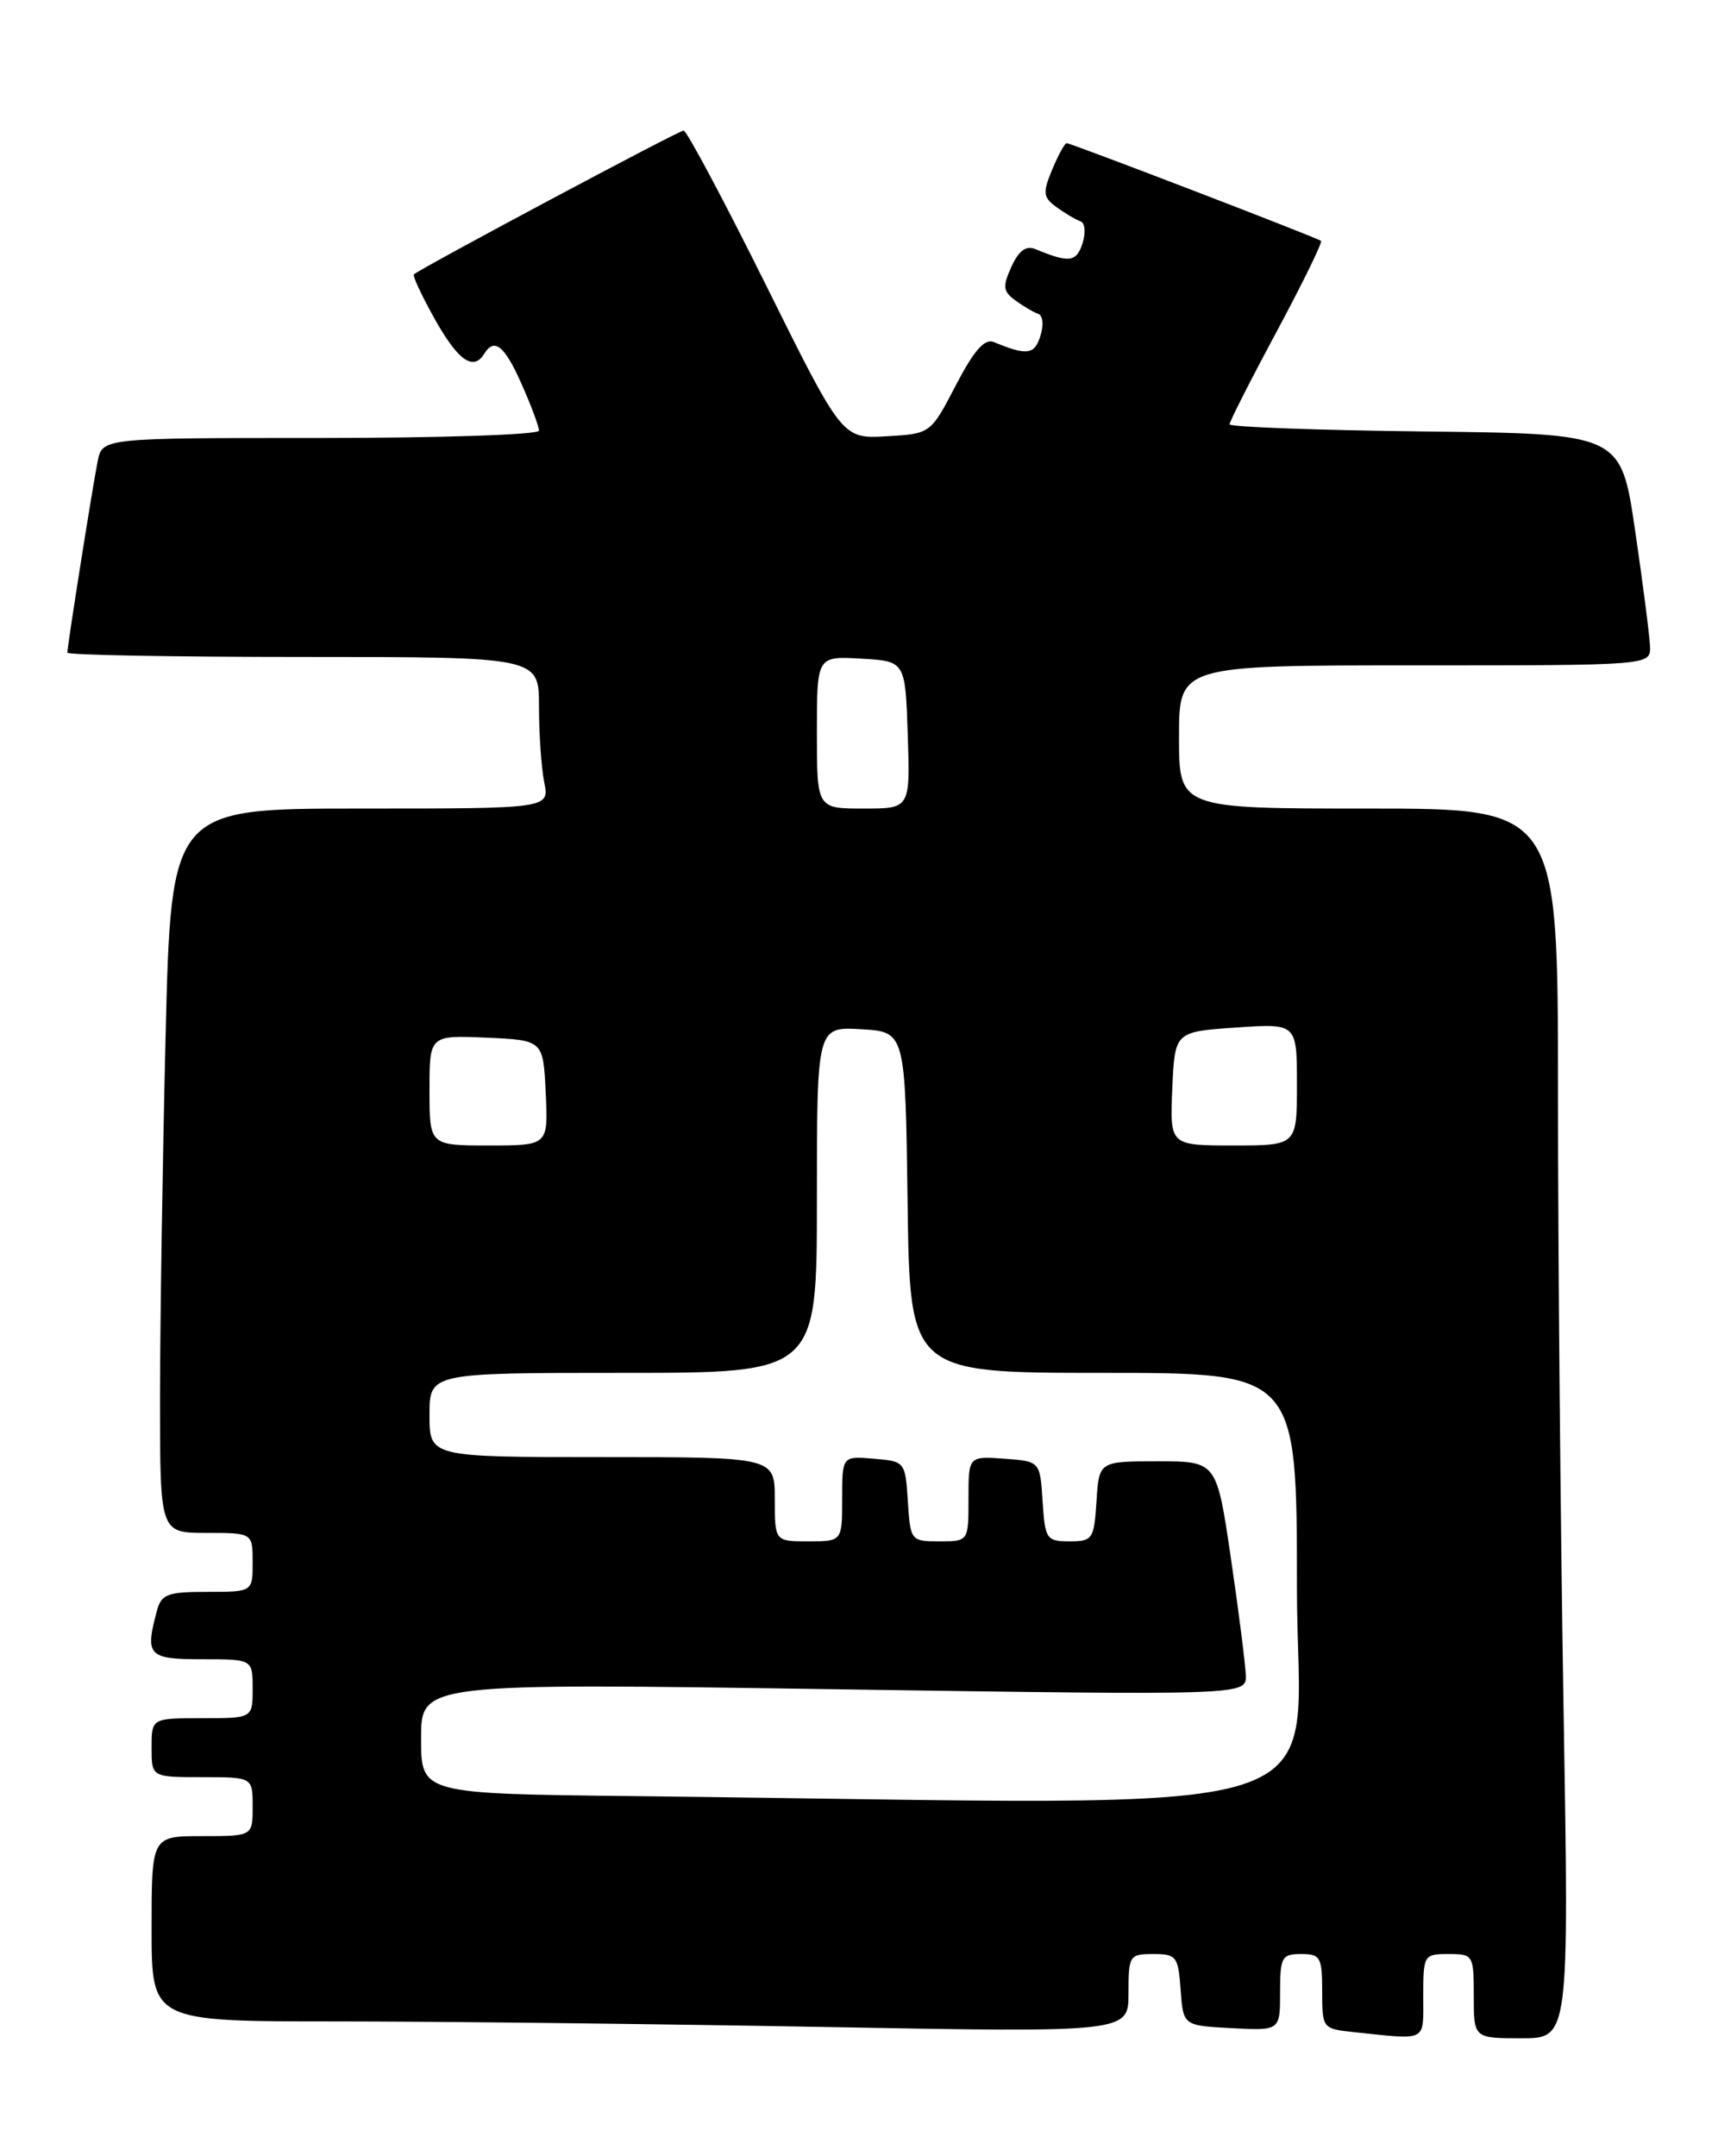 <?xml version="1.0" encoding="UTF-8" standalone="no"?>
<!DOCTYPE svg PUBLIC "-//W3C//DTD SVG 1.1//EN" "http://www.w3.org/Graphics/SVG/1.1/DTD/svg11.dtd" >
<svg xmlns="http://www.w3.org/2000/svg" xmlns:xlink="http://www.w3.org/1999/xlink" version="1.1" viewBox="0 0 204 256">
 <g >
 <path fill="currentColor"
d=" M 169.00 237.00 C 169.00 232.11 169.07 232.00 172.00 232.00 C 174.93 232.00 175.00 232.11 175.00 237.00 C 175.00 242.00 175.00 242.00 180.66 242.00 C 186.32 242.00 186.32 242.00 185.66 202.84 C 185.30 181.30 185.00 148.45 185.00 129.84 C 185.00 96.00 185.00 96.00 162.50 96.00 C 140.00 96.00 140.00 96.00 140.00 87.50 C 140.00 79.00 140.00 79.00 168.00 79.00 C 196.00 79.00 196.00 79.00 195.93 76.75 C 195.88 75.51 195.09 69.33 194.16 63.00 C 192.47 51.50 192.47 51.50 169.24 51.23 C 156.46 51.08 146.00 50.70 146.00 50.38 C 146.00 50.06 148.52 45.09 151.61 39.34 C 154.69 33.59 157.06 28.76 156.86 28.60 C 156.37 28.21 127.19 17.00 126.66 17.00 C 126.43 17.00 125.66 18.41 124.94 20.13 C 123.79 22.91 123.85 23.42 125.46 24.60 C 126.47 25.33 127.73 26.08 128.27 26.26 C 128.84 26.45 128.95 27.58 128.54 28.89 C 127.82 31.14 126.95 31.24 122.93 29.57 C 121.84 29.12 120.97 29.76 120.10 31.67 C 119.03 34.03 119.09 34.59 120.57 35.67 C 121.51 36.36 122.73 37.08 123.27 37.26 C 123.84 37.45 123.95 38.58 123.54 39.89 C 122.83 42.13 121.95 42.24 118.00 40.61 C 116.92 40.16 115.66 41.59 113.50 45.74 C 110.50 51.50 110.50 51.50 105.26 51.80 C 100.01 52.10 100.01 52.10 90.93 33.80 C 85.93 23.74 81.54 15.50 81.17 15.50 C 80.60 15.50 50.15 31.74 49.15 32.57 C 48.96 32.73 50.09 35.14 51.65 37.93 C 54.41 42.83 56.21 44.09 57.50 42.00 C 58.70 40.05 59.93 41.05 61.95 45.63 C 63.08 48.17 64.00 50.65 64.00 51.13 C 64.00 51.61 52.34 52.00 38.08 52.00 C 12.16 52.00 12.16 52.00 11.60 54.75 C 11.00 57.73 8.00 76.65 8.00 77.49 C 8.00 77.77 20.60 78.00 36.00 78.00 C 64.00 78.00 64.00 78.00 64.00 83.87 C 64.00 87.11 64.28 91.16 64.62 92.87 C 65.25 96.00 65.25 96.00 42.79 96.00 C 20.32 96.00 20.32 96.00 19.66 123.16 C 19.30 138.10 19.00 157.45 19.00 166.16 C 19.00 182.00 19.00 182.00 24.50 182.00 C 30.00 182.00 30.00 182.00 30.00 185.50 C 30.00 189.00 30.00 189.00 24.62 189.00 C 19.88 189.00 19.16 189.27 18.63 191.25 C 17.20 196.59 17.59 197.00 24.00 197.00 C 30.00 197.00 30.00 197.00 30.00 200.50 C 30.00 204.00 30.00 204.00 24.00 204.00 C 18.00 204.00 18.00 204.00 18.00 207.50 C 18.00 211.00 18.00 211.00 24.00 211.00 C 30.00 211.00 30.00 211.00 30.00 214.50 C 30.00 218.00 30.00 218.00 24.00 218.00 C 18.00 218.00 18.00 218.00 18.00 229.00 C 18.00 240.00 18.00 240.00 39.84 240.00 C 51.85 240.00 77.95 240.30 97.84 240.66 C 134.00 241.32 134.00 241.32 134.00 236.66 C 134.00 232.17 134.11 232.00 136.94 232.00 C 139.69 232.00 139.91 232.28 140.19 236.25 C 140.50 240.50 140.50 240.50 146.25 240.80 C 152.00 241.10 152.00 241.10 152.00 236.55 C 152.00 232.36 152.20 232.00 154.50 232.00 C 156.79 232.00 157.00 232.37 157.00 236.44 C 157.00 240.83 157.04 240.88 160.75 241.27 C 169.60 242.20 169.00 242.51 169.00 237.00 Z  M 75.25 213.25 C 50.00 212.97 50.00 212.97 50.00 206.40 C 50.00 199.83 50.00 199.83 99.00 200.56 C 148.00 201.29 148.00 201.29 147.93 198.90 C 147.88 197.58 147.09 191.32 146.16 185.00 C 144.47 173.50 144.47 173.50 137.49 173.50 C 130.50 173.50 130.50 173.50 130.20 178.25 C 129.91 182.75 129.74 183.00 127.00 183.00 C 124.26 183.00 124.09 182.75 123.80 178.25 C 123.50 173.50 123.50 173.50 119.25 173.19 C 115.00 172.89 115.00 172.89 115.00 177.94 C 115.00 183.00 115.00 183.00 111.55 183.00 C 108.15 183.00 108.11 182.94 107.80 178.25 C 107.50 173.55 107.46 173.50 103.75 173.19 C 100.00 172.88 100.00 172.88 100.00 177.94 C 100.00 183.00 100.00 183.00 96.00 183.00 C 92.00 183.00 92.00 183.00 92.00 178.00 C 92.00 173.00 92.00 173.00 71.50 173.00 C 51.00 173.00 51.00 173.00 51.00 168.00 C 51.00 163.00 51.00 163.00 74.00 163.00 C 97.00 163.00 97.00 163.00 97.00 142.45 C 97.00 121.90 97.00 121.90 102.25 122.20 C 107.50 122.50 107.50 122.50 107.77 142.75 C 108.04 163.00 108.04 163.00 131.02 163.00 C 154.00 163.00 154.00 163.00 154.00 188.50 C 154.00 216.95 162.63 214.24 75.25 213.25 Z  M 51.00 129.45 C 51.00 122.91 51.00 122.91 57.75 123.20 C 64.50 123.50 64.50 123.50 64.80 129.75 C 65.10 136.00 65.10 136.00 58.05 136.00 C 51.00 136.00 51.00 136.00 51.00 129.45 Z  M 139.20 129.25 C 139.50 122.50 139.50 122.50 146.75 122.00 C 154.00 121.50 154.00 121.50 154.00 128.75 C 154.00 136.00 154.00 136.00 146.45 136.00 C 138.91 136.00 138.91 136.00 139.20 129.25 Z  M 97.00 86.95 C 97.00 77.90 97.00 77.90 102.25 78.20 C 107.50 78.50 107.50 78.50 107.79 87.25 C 108.08 96.00 108.08 96.00 102.54 96.00 C 97.00 96.00 97.00 96.00 97.00 86.95 Z "/>
</g>
</svg>